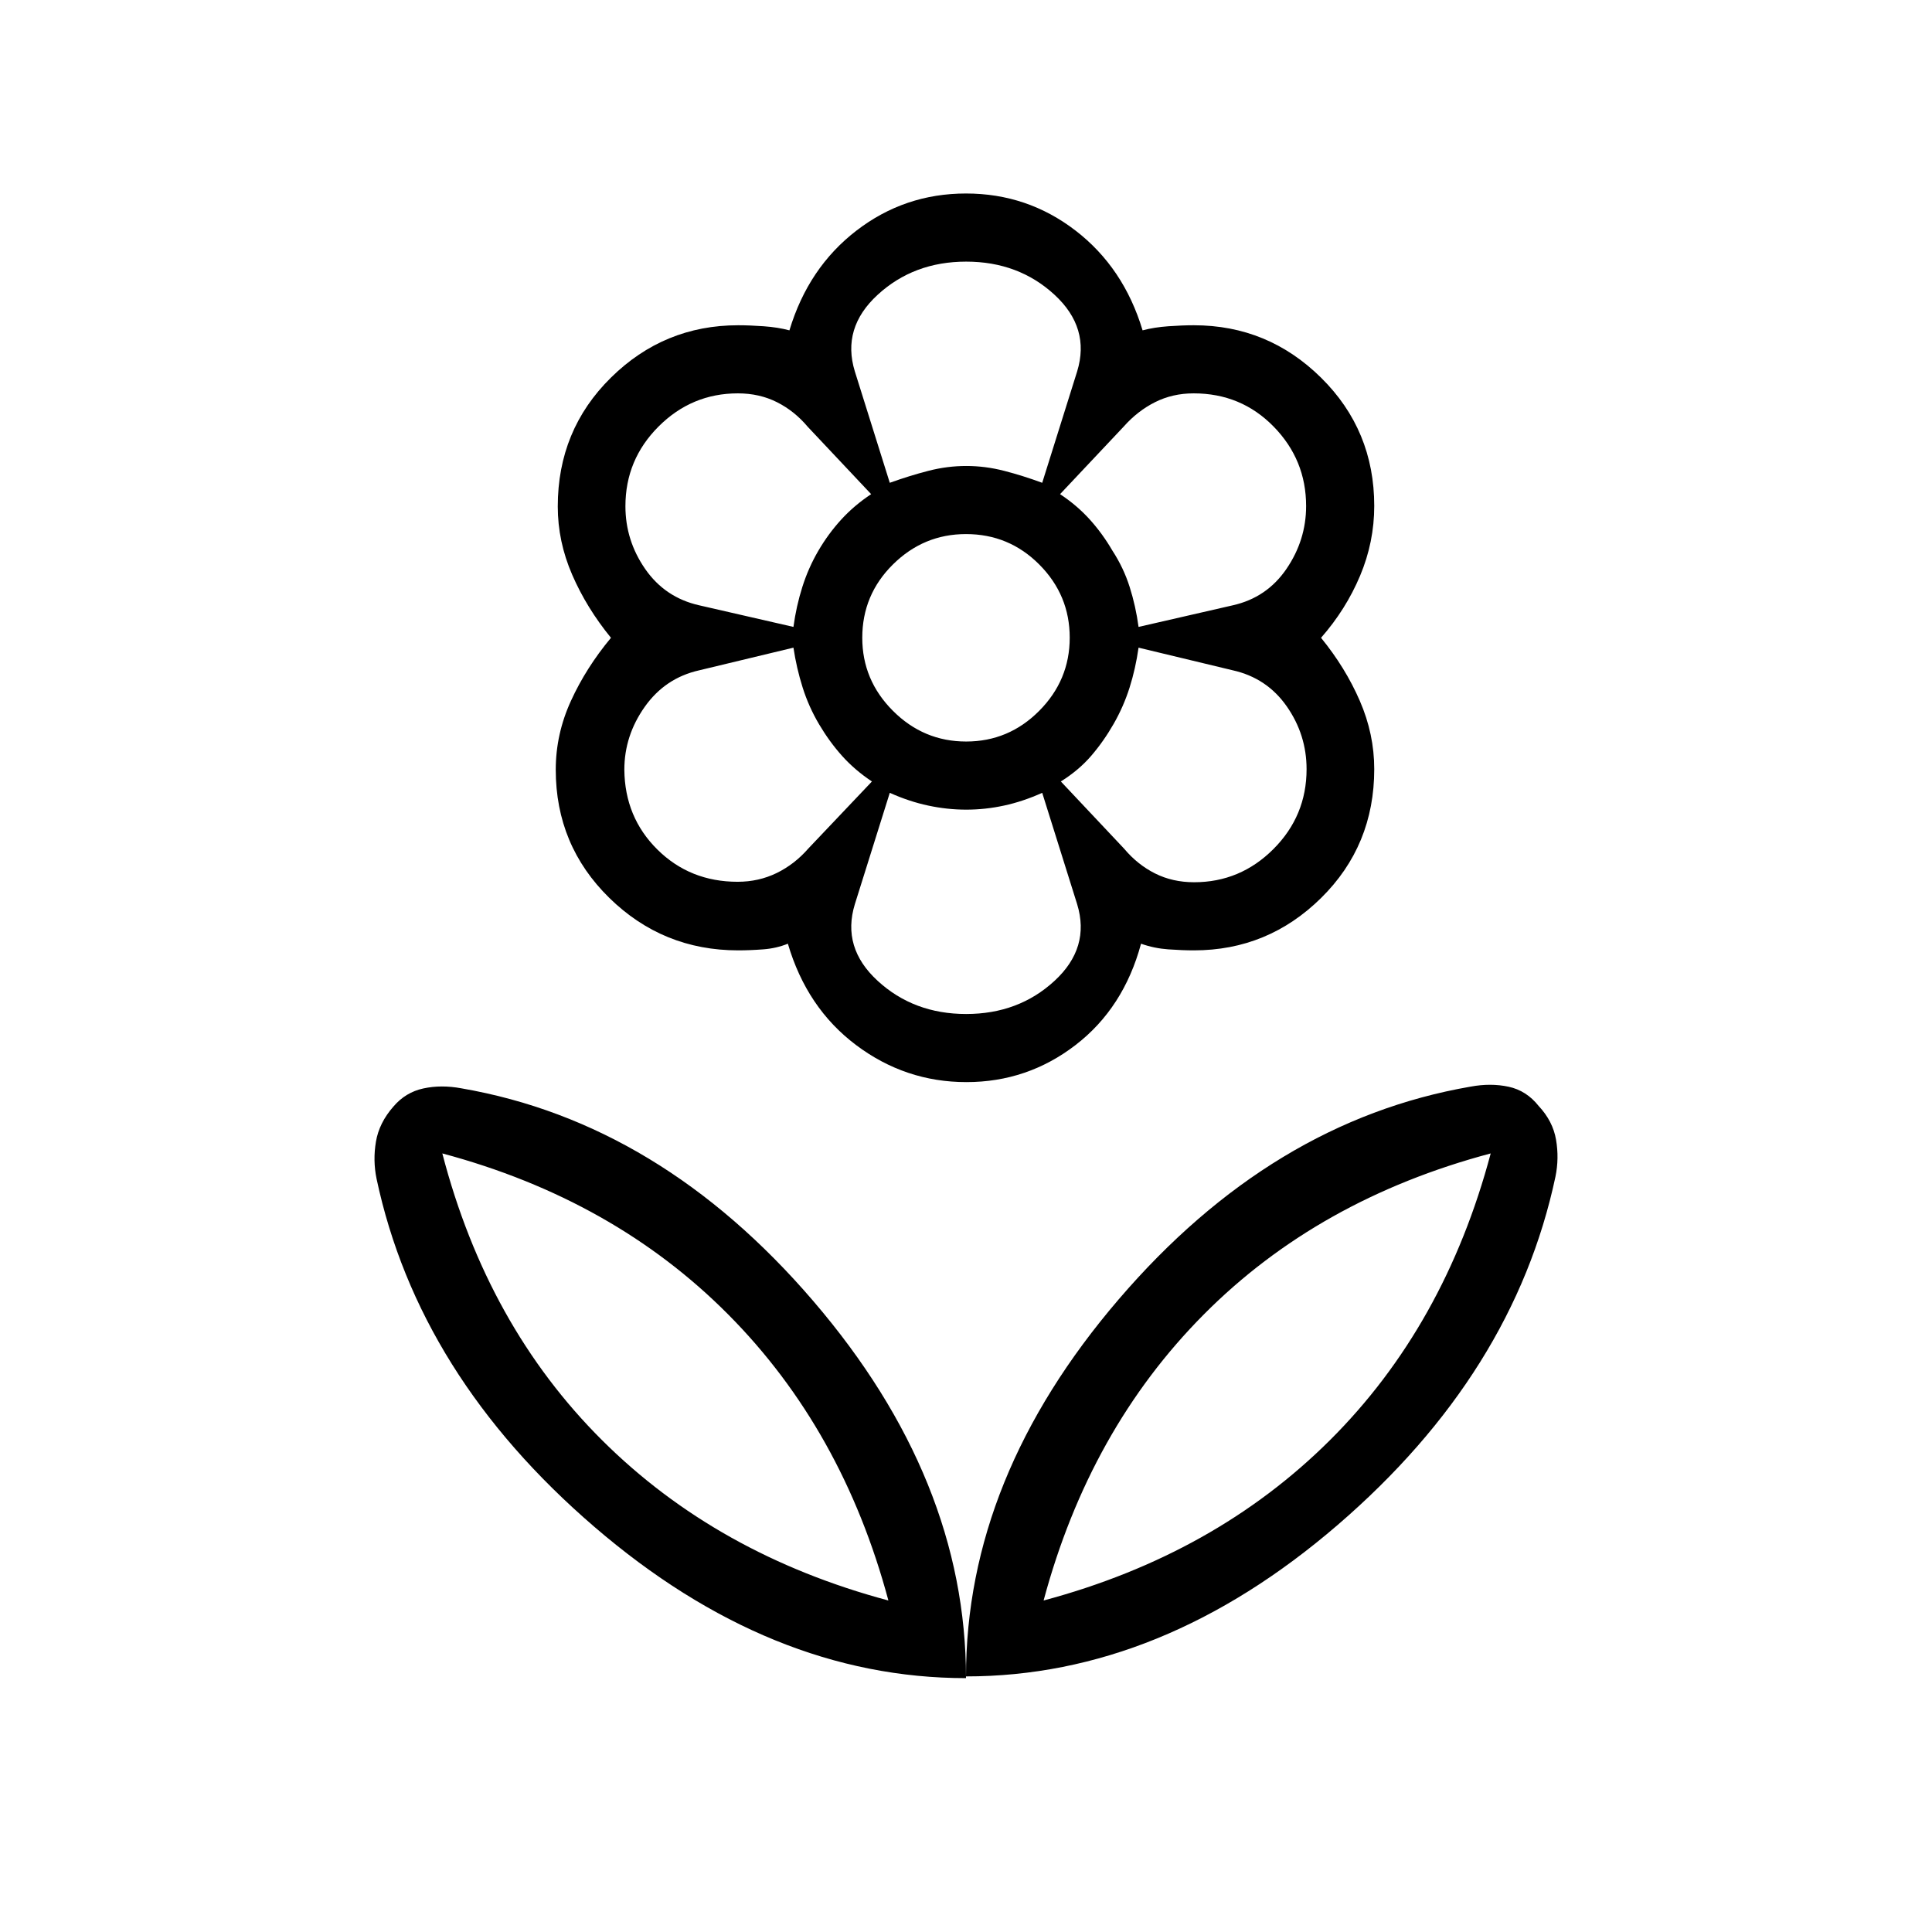 <svg xmlns="http://www.w3.org/2000/svg" height="40" viewBox="0 -960 960 960" width="40"><path d="M480-127q0-98.87 75.92-187.41 75.93-88.54 174.77-105.64 10.03-1.87 18.91.04 8.89 1.91 14.94 9.55 7.08 7.56 8.65 16.79 1.58 9.22-.29 18.34-20.77 97.74-108.19 173.04Q577.28-127 480-127Zm38.56-37.72q85.16-22.79 142.26-79.64 57.1-56.85 79.9-142.51-85.67 22.79-142.51 79.97-56.85 57.18-79.65 142.18ZM480-126.15q0-98.88-75.92-187.41-75.93-88.54-174.77-105.65-10.03-1.87-18.91.04-8.89 1.91-14.94 9.04-7.08 8.08-8.65 17.38-1.58 9.3.29 18.42 20.77 97.74 108.19 172.96 87.43 75.22 184.71 75.22Zm-38.56-38.57q-85.16-22.79-142.26-79.64-57.1-56.85-79.39-142.51 85.16 22.79 142 79.97 56.85 57.18 79.65 142.18Zm77.12 0Zm-77.12 0Zm38.64-426.82q21.13 0 36.29-15.24 15.17-15.25 15.17-36.37 0-21.13-15.08-36.3-15.08-15.17-36.46-15.17-21.05 0-36.29 15.08-15.25 15.08-15.25 36.46 0 21.05 15.25 36.3 15.24 15.24 36.37 15.24Zm.1 169.23q-30.32 0-54.82-18.42-24.49-18.42-33.87-50.35-5.67 2.31-12.23 2.81-6.57.5-12.49.5-37.4 0-64.01-26.07-26.61-26.08-26.61-63.7 0-17.69 7.54-34.19 7.54-16.5 19.9-31.35-12.13-14.84-19.28-31.34-7.16-16.5-7.16-33.9 0-38 26.41-64.03 26.4-26.03 63.21-26.03 5.72 0 12.74.5 7.02.5 12.75 2.03 9.38-31.15 33.31-49.57 23.93-18.43 54.43-18.43t54.43 18.43q23.93 18.42 33.31 49.57 5.73-1.53 12.75-2.03 7.02-.5 12.74-.5 36.81 0 63.21 26.07 26.41 26.08 26.41 63.7 0 17.96-7.04 34.71t-19.4 30.82q12.13 14.85 19.28 31.35 7.16 16.5 7.16 33.9 0 38-26.41 64.03-26.4 26.03-63.21 26.03-5.72 0-12.74-.5-7.02-.5-13.52-2.81-8.61 31.93-32.54 50.35t-54.25 18.42Zm113.18-99.31q22.91 0 39.39-16.48 16.48-16.49 16.48-39.7 0-17.1-9.85-31.21-9.86-14.11-26.79-17.91l-46.85-11.26q-1.48 10.44-4.46 19.84-2.97 9.39-7.9 18.01-4.92 8.61-11.1 15.82-6.18 7.2-15.15 12.82l31.48 33.44q6.6 7.87 15.31 12.25 8.72 4.38 19.44 4.38Zm-27.62-126.87 46.85-10.74q16.9-3.8 26.65-18.1 9.76-14.31 9.76-31.22 0-22.98-16.14-39.48-16.14-16.51-39.74-16.51-10.5 0-19.21 4.39-8.7 4.38-15.55 12.12l-31.62 33.57q8.47 5.61 14.79 12.63 6.32 7.01 11.21 15.42 5.57 8.54 8.59 18.09 3.03 9.56 4.41 19.83ZM442.13-720.1q9.84-3.54 19.2-5.95t18.8-2.41q9.43 0 18.79 2.41t18.95 5.95l17.36-55.34q6.62-21.62-11.24-38.09Q506.13-830 480.08-830q-26.05 0-43.99 16.49t-11.32 38.07l17.36 55.34Zm37.95 263.95q26.05 0 43.91-16.47 17.86-16.48 11.24-38.09l-17.36-55.34q-9.59 4.31-18.95 6.33-9.36 2.03-18.79 2.03-9.44 0-18.92-2.03-9.49-2.02-19.08-6.33l-17.36 55.34q-6.62 21.58 11.32 38.07 17.94 16.49 43.99 16.49Zm-85.82-192.34q1.38-10.27 4.41-19.83 3.02-9.55 7.95-17.99 4.92-8.44 11.36-15.49 6.43-7.05 14.89-12.66l-31.48-33.44q-6.6-7.87-15.31-12.25-8.72-4.39-19.44-4.39-22.91 0-39.39 16.46t-16.48 39.62q0 17.04 9.85 31.23 9.86 14.18 26.79 18l46.85 10.74Zm-27.71 126.64q10.44 0 19.36-4.34 8.91-4.35 15.73-12.17l31.62-33.33q-8.47-5.62-14.79-12.66-6.32-7.05-11.47-15.75-5.15-8.69-8.19-18.34-3.04-9.64-4.55-19.74l-46.85 11.26q-16.9 3.8-27.04 18.13-10.14 14.33-10.14 31.26.23 23.63 16.42 39.66 16.19 16.02 39.9 16.02Zm186.6-78.56Zm-.15-86Zm-73-42.05Zm0 170.77Zm-73.15-128.72Zm.15 86.15Z"/></svg>